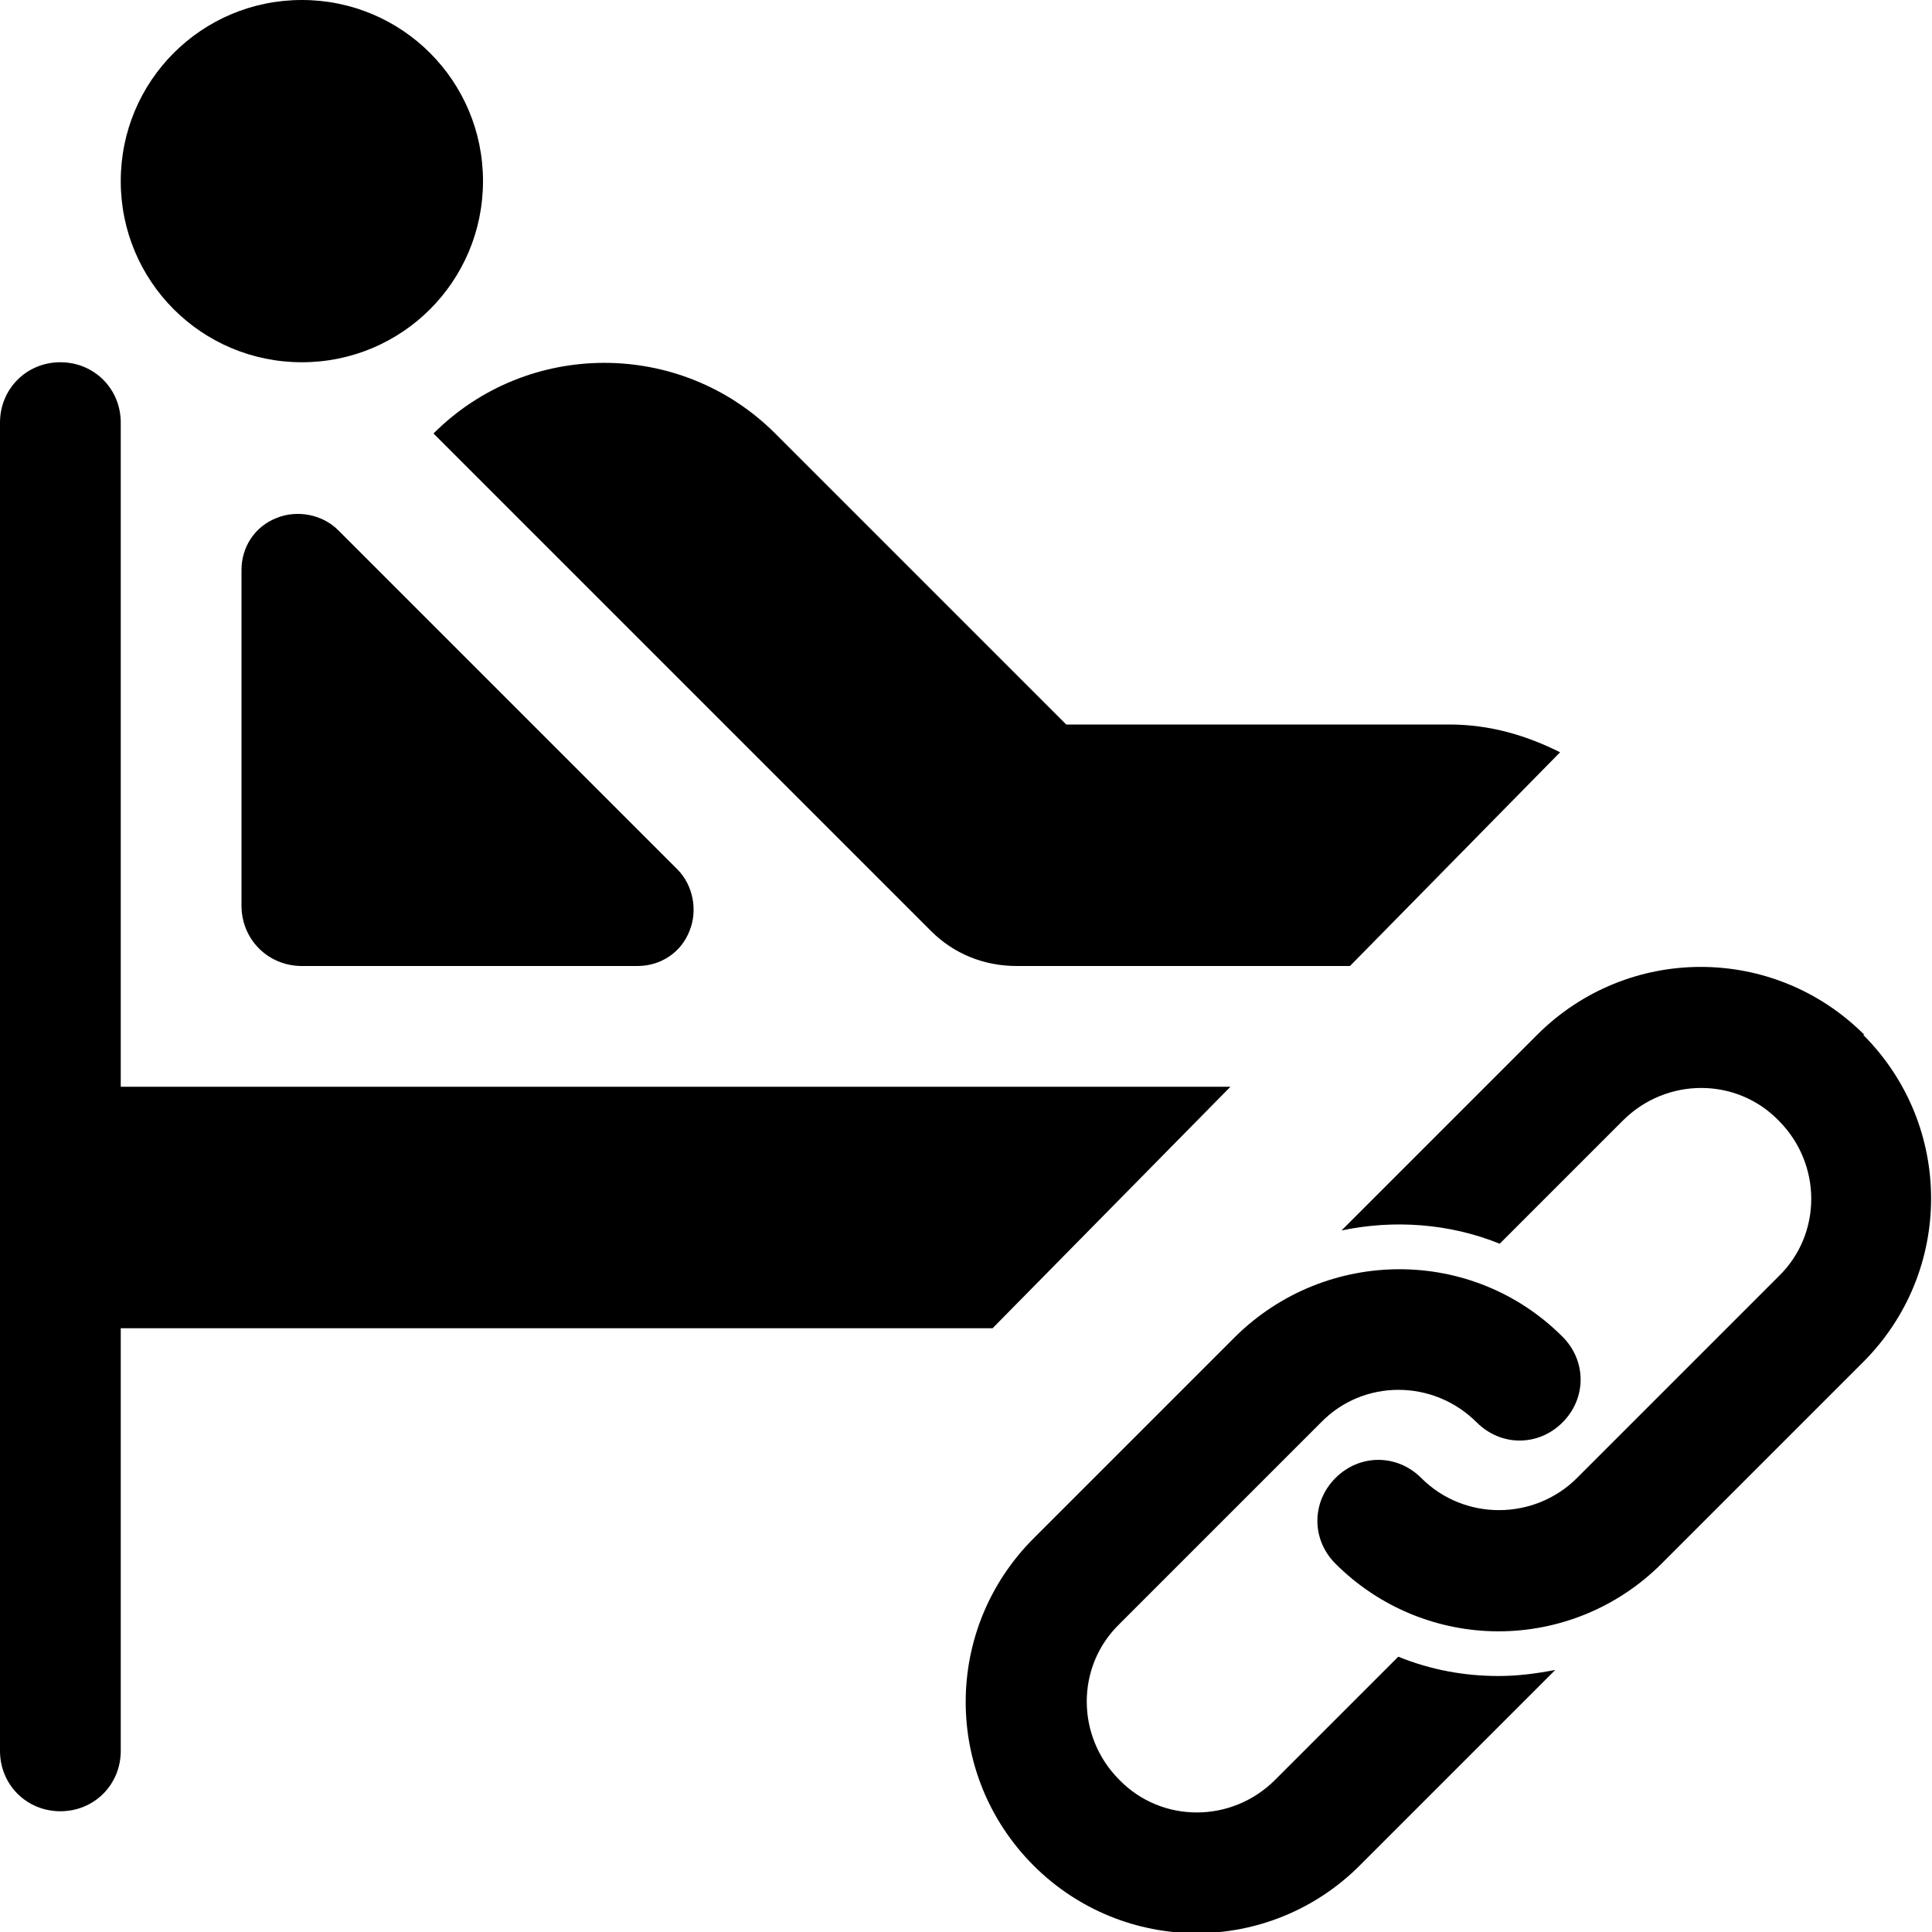 <?xml version="1.0" encoding="UTF-8"?><svg id="a" xmlns="http://www.w3.org/2000/svg" width="16" height="16" viewBox="0 0 16 16"><path d="M2.8,4.39l2.81,2.81c.13,.13,.17,.34,.1,.51-.07,.18-.24,.29-.43,.29H2.5c-.28,0-.5-.22-.5-.5v-2.78c0-.19,.11-.36,.29-.43,.17-.07,.38-.03,.51,.1Zm4.91,3.32c.19,.19,.44,.29,.71,.29h2.76l1.74-1.77c-.28-.14-.58-.23-.92-.23h-3.17l-2.41-2.41c-.78-.78-2.05-.78-2.83,0L7.71,7.71ZM2.5,3c.83,0,1.5-.67,1.5-1.5s-.67-1.5-1.5-1.5S1,.67,1,1.5s.67,1.5,1.5,1.5Zm12.93,5.57h.01c-.75-.75-1.96-.75-2.71,0l-1.62,1.62c.43-.09,.89-.06,1.31,.11l1.02-1.02c.36-.36,.94-.36,1.29,0,.36,.36,.36,.94,0,1.29l-1.67,1.67c-.35,.35-.93,.36-1.29,0-.2-.2-.51-.2-.71,0s-.2,.51,0,.71c.37,.37,.86,.56,1.35,.56s.98-.19,1.35-.56l1.67-1.67c.75-.75,.75-1.96,0-2.71Zm-3.85,5.15l-1.02,1.02c-.36,.36-.94,.36-1.29,0-.36-.36-.36-.94,0-1.29l1.67-1.67c.35-.36,.93-.36,1.29,0,.2,.2,.51,.2,.71,0,.2-.2,.2-.51,0-.71-.75-.75-1.96-.74-2.71,0l-1.67,1.67c-.75,.75-.75,1.96,0,2.71,.37,.37,.86,.56,1.35,.56s.98-.19,1.35-.56l1.62-1.62c-.16,.03-.31,.05-.47,.05-.28,0-.56-.05-.83-.16Zm0,0h0Zm-1.38-4.72H1V3.5c0-.28-.22-.5-.5-.5s-.5,.22-.5,.5V14.5c0,.28,.22,.5,.5,.5s.5-.22,.5-.5v-3.5h7.22l1.97-2Z"/></svg>